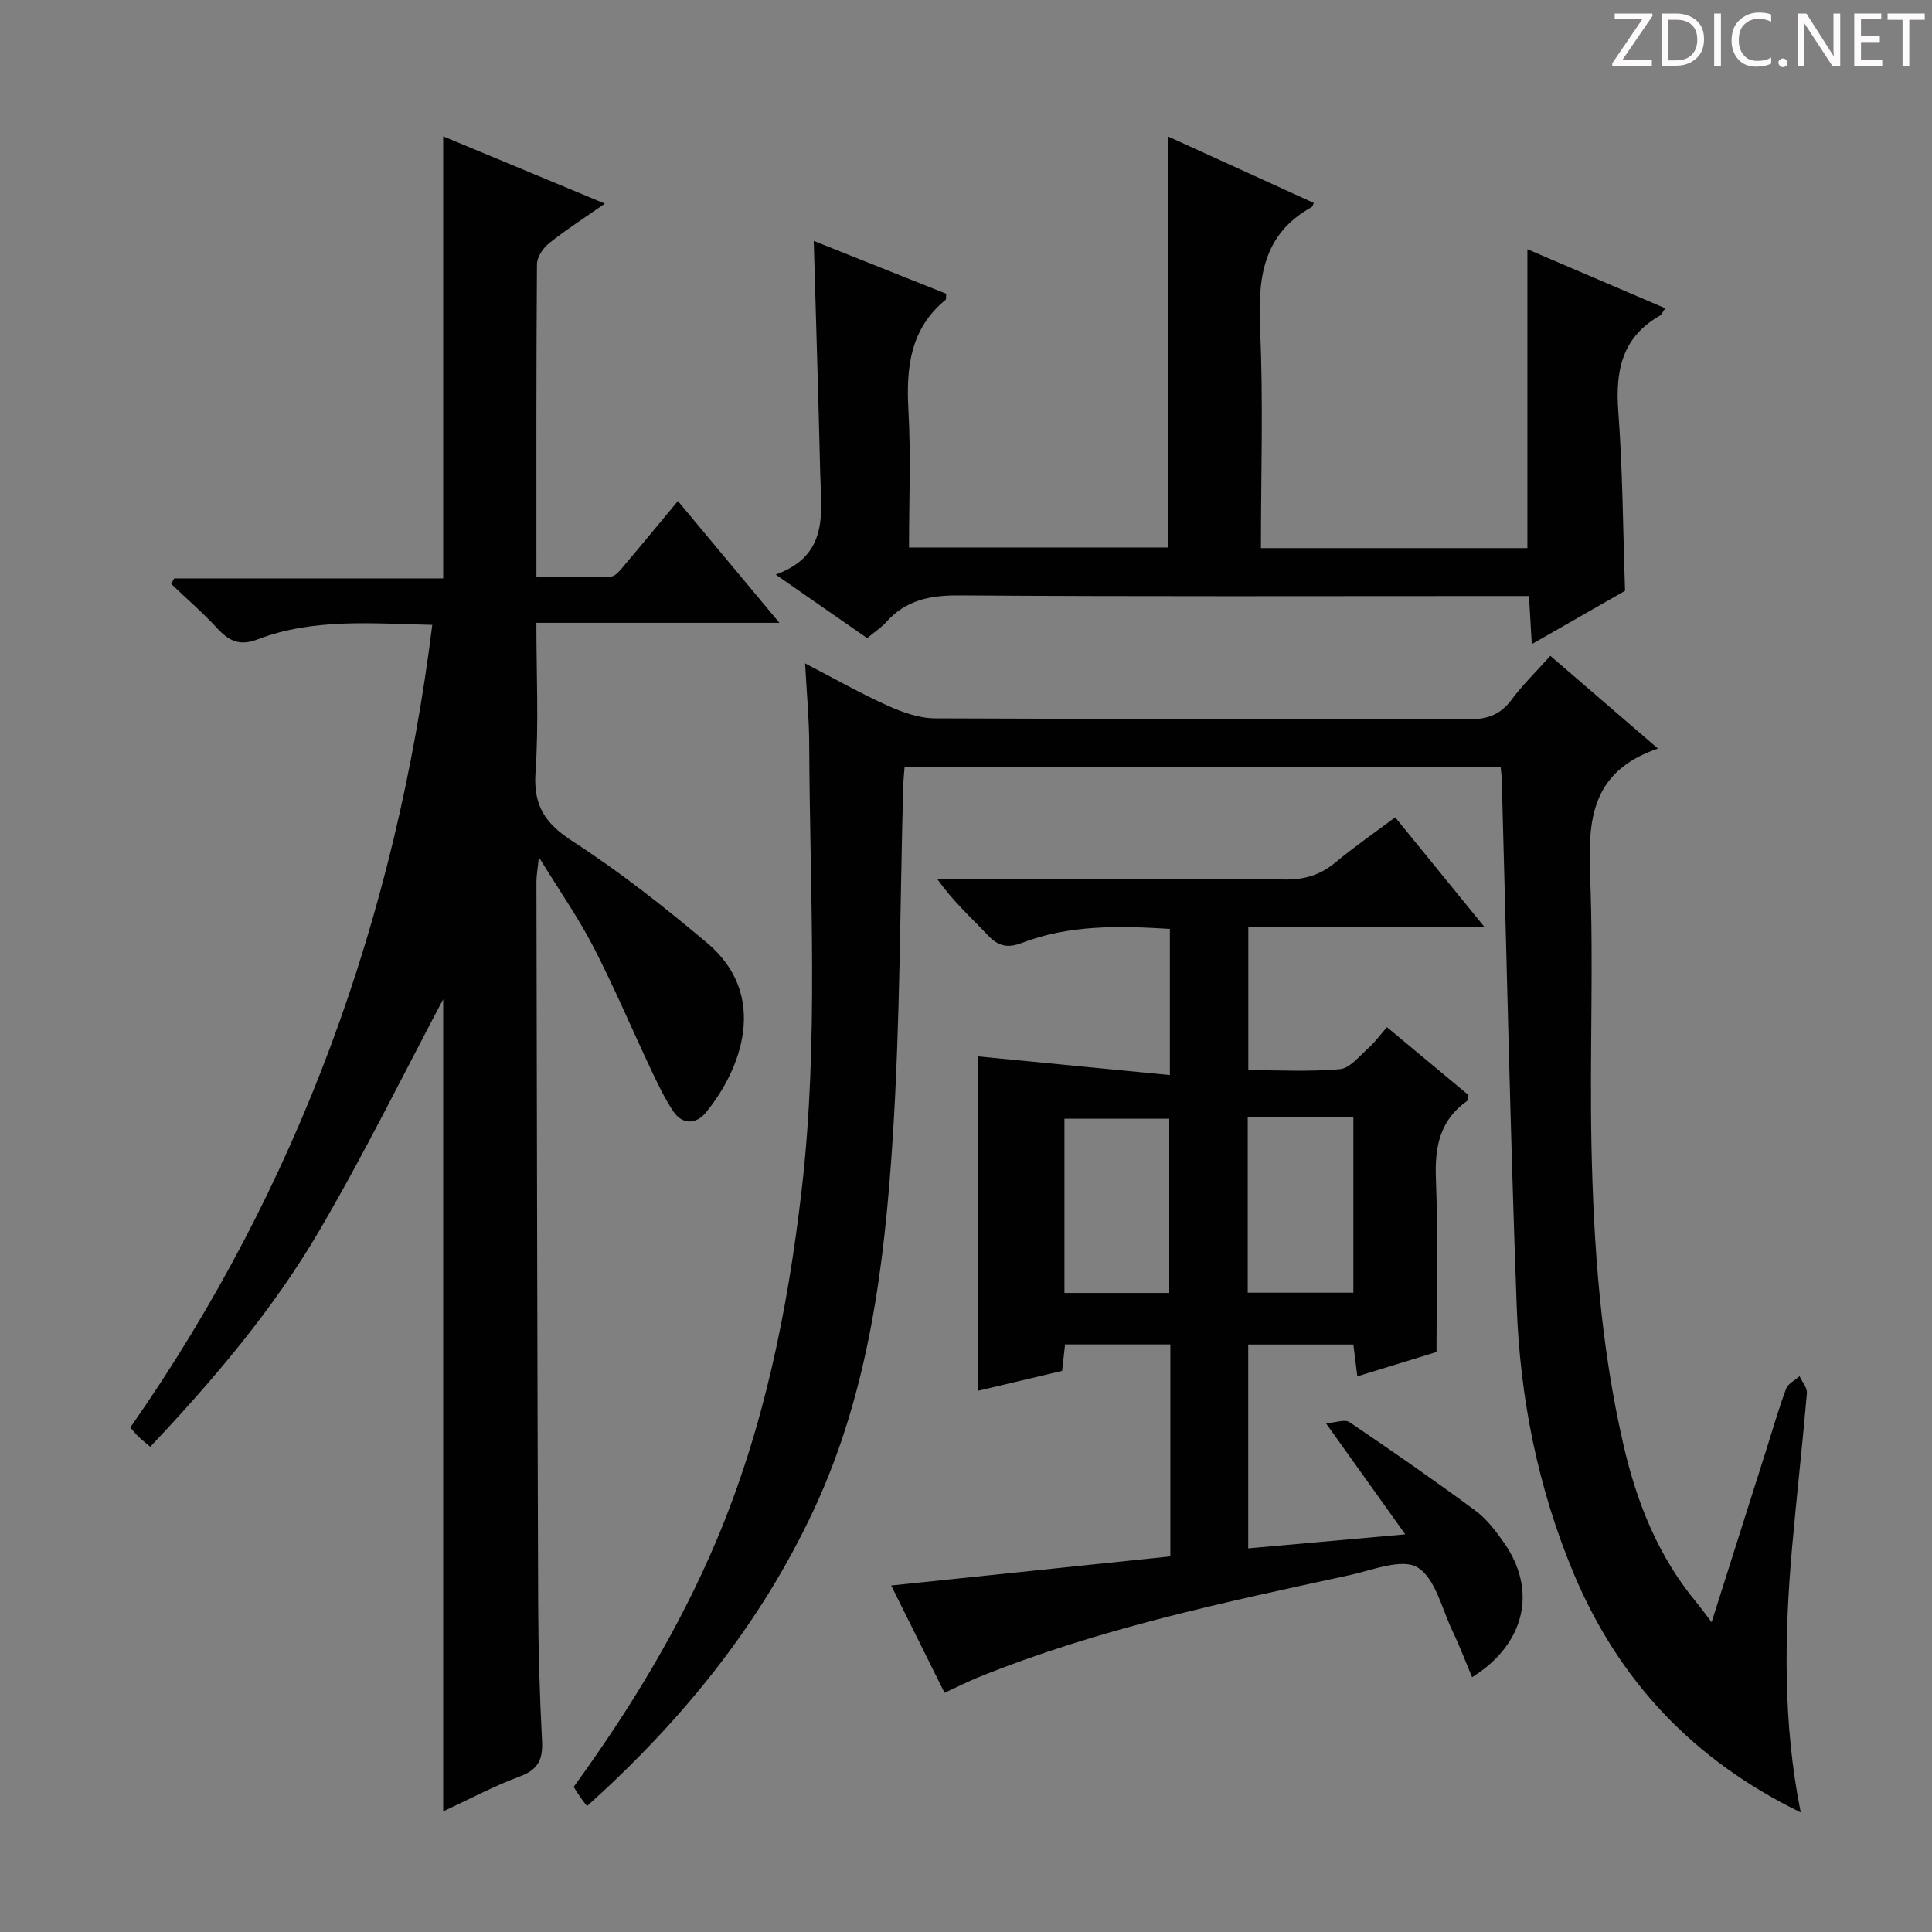 <svg enable-background="new 0 0 400 400" viewBox="0 0 400 400" xmlns="http://www.w3.org/2000/svg"><rect x="0" y="0" width="400" height="400" fill="#808080" stroke="none"/><g fill="#fcfafa"><path d="m342.2 3.2-6.3 9.2h6.1v1.2h-8.2v-.5l6.2-9.1h-5.7v-1.2h7.8v.4z"/><path d="m344 13.7v-10.9h3.1c1.6 0 3 .5 4.1 1.4 1.1 1 1.6 2.2 1.6 3.9s-.5 3-1.6 4-2.5 1.5-4.2 1.5h-3zm1.4-9.6v8.4h1.6c1.4 0 2.5-.4 3.2-1.1.8-.8 1.2-1.8 1.2-3.2s-.4-2.4-1.2-3.1-1.8-1-3.1-1z"/><path d="m356.3 2.8v10.9h-1.4v-10.9z"/><path d="m366.6 13.2c-.8.4-1.8.6-3 .6-1.6 0-2.8-.5-3.7-1.5s-1.4-2.3-1.4-3.9c0-1.7.5-3.2 1.6-4.2s2.4-1.6 4-1.6c1 0 1.9.1 2.6.4v1.5c-.8-.4-1.6-.6-2.6-.6-1.2 0-2.2.4-3 1.2s-1.1 1.9-1.1 3.3c0 1.3.4 2.3 1.1 3.1s1.6 1.1 2.8 1.1c1.1 0 2-.2 2.8-.7v1.3z"/><path d="m368.2 13c0-.3.1-.5.3-.6.2-.2.4-.3.6-.3.3 0 .5.1.7.3s.3.4.3.6-.1.5-.3.6c-.2.2-.4.3-.7.3s-.5-.1-.6-.3c-.2-.2-.3-.4-.3-.6z"/><path d="m381.1 13.7h-1.7l-5.5-8.4c-.2-.2-.3-.5-.4-.7 0 .2.1.8.1 1.5v7.6h-1.4v-10.9h1.8l5.3 8.3c.3.4.4.6.4.8 0-.3-.1-.8-.1-1.6v-7.5h1.4v10.9z"/><path d="m389.7 13.7h-5.8v-10.9h5.6v1.2h-4.2v3.5h3.9v1.2h-3.9v3.7h4.4z"/><path d="m398.4 4.1h-3.1v9.6h-1.4v-9.6h-3.1v-1.3h7.7v1.3z"/></g><path d="m91.76 375.03c0-57.16 0-113.88 0-168.15-7.73 14.55-16.06 31.5-25.56 47.77-9.57 16.38-21.85 30.86-35.09 44.89-.96-.82-1.72-1.4-2.41-2.06-.59-.57-1.1-1.23-1.72-1.93 34.9-49.97 54.94-105.43 62.52-166.18-12.48-.26-24.6-1.44-36.24 3.03-3.6 1.38-5.85.33-8.25-2.28-2.99-3.25-6.36-6.16-9.57-9.22.21-.38.42-.76.62-1.15h55.7c0-30.73 0-60.92 0-91.52 10.67 4.44 21.73 9.05 33.47 13.93-4.33 3.03-8.11 5.44-11.59 8.23-1.23.98-2.46 2.86-2.47 4.34-.16 21.31-.11 42.63-.11 64.75 5.3 0 10.39.14 15.45-.12 1.01-.05 2.06-1.51 2.89-2.49 3.64-4.29 7.21-8.64 10.95-13.14 6.96 8.35 13.66 16.39 21.02 25.22-17.06 0-33.37 0-50.32 0 0 10.78.51 20.91-.18 30.97-.47 6.89 1.99 10.58 7.7 14.27 9.74 6.3 18.93 13.55 27.82 21.03 12.97 10.9 7 26.31-.26 35.13-2 2.43-4.84 2.57-6.75-.28-1.82-2.73-3.23-5.75-4.64-8.72-3.97-8.41-7.59-16.99-11.85-25.25-3.1-6.01-7.01-11.61-11.32-18.62-.28 2.65-.51 3.85-.51 5.04.1 49.81.18 99.62.36 149.43.03 9.48.31 18.96.8 28.42.2 3.82-.72 5.99-4.58 7.42-5.52 2.05-10.77 4.87-15.88 7.24z" fill="#010102"/><path d="m343.26 154.98c-13.87 4.73-14.49 14.84-14.04 26.39.72 18.47-.1 36.99.27 55.48.42 20.95 1.9 41.84 6.64 62.34 2.75 11.93 7.22 23.13 15.18 32.67.84 1.01 1.6 2.09 3.06 4 4.07-12.82 7.75-24.43 11.43-36.04 1.3-4.11 2.49-8.27 4-12.3.4-1.06 1.82-1.73 2.78-2.59.53 1.17 1.61 2.39 1.52 3.51-.91 10.59-2.11 21.16-3.05 31.75-1.62 18.24-1.95 36.47 1.77 55.05-22.21-10.81-37.68-27.23-47.01-49.48-7.4-17.67-11.09-36.23-11.79-55.24-1.34-36.41-2.09-72.85-3.1-109.27-.02-.66-.12-1.32-.22-2.4-41.07 0-82.11 0-123.42 0-.1 1.34-.24 2.62-.28 3.91-.67 24.28-.61 48.61-2.17 72.83-1.7 26.35-4.94 52.56-16.34 76.99-11.1 23.79-27.25 43.63-46.95 61.36-.49-.64-.94-1.2-1.35-1.79-.46-.66-.89-1.36-1.42-2.19 11.61-15.99 21.79-32.67 29.48-50.82 9.87-23.29 14.82-47.74 17.72-72.72 3.57-30.72 1.69-61.53 1.57-92.31-.02-5.27-.52-10.53-.85-16.76 6.25 3.24 11.54 6.25 17.07 8.74 3.07 1.38 6.53 2.62 9.81 2.64 36.82.18 73.65.06 110.47.2 3.85.01 6.59-.92 8.9-4.05 2.27-3.06 5.04-5.74 8.04-9.1 7.1 6.1 14.08 12.12 22.28 19.2z" fill="#010102"/><path d="m297.41 279.92c-4.58 1.41-10.27 3.16-16.39 5.04-.28-2.24-.53-4.29-.82-6.59-7.24 0-14.32 0-21.77 0v42.2c10.47-.93 20.81-1.86 32.52-2.9-5.54-7.75-10.58-14.82-16.42-22.99 2.01-.14 3.91-.89 4.86-.24 8.81 5.95 17.54 12.02 26.09 18.33 2.35 1.74 4.24 4.25 5.94 6.68 6.87 9.84 4.39 20.91-6.64 27.8-1.36-3.24-2.56-6.43-4.03-9.5-2.23-4.65-3.56-11.01-7.3-13.25-3.23-1.93-9.35.6-14.09 1.63-25.94 5.63-51.94 11.07-76.68 21.09-2.29.93-4.5 2.05-7.12 3.26-3.68-7.4-7.25-14.58-11.05-22.22 19.7-2.06 38.76-4.04 57.8-6.03 0-15.06 0-29.33 0-43.88-7.36 0-14.43 0-21.8 0-.2 1.76-.37 3.36-.61 5.48-5.72 1.35-11.61 2.74-17.43 4.12 0-23.5 0-46.71 0-69.24 13.01 1.27 26.11 2.54 39.74 3.87 0-11.01 0-20.55 0-30.26-10.58-.66-20.86-.86-30.7 2.92-2.94 1.13-4.88.64-7-1.62-3.41-3.63-7.16-6.95-10.45-11.62h5.08c22.32 0 44.65-.1 66.97.09 4.1.04 7.34-.99 10.44-3.58 3.82-3.18 7.93-6.01 12.31-9.29 6.06 7.45 11.98 14.72 18.47 22.69-16.74 0-32.62 0-48.88 0v29.65c6.4 0 12.72.36 18.96-.2 2.05-.18 3.97-2.65 5.79-4.26 1.36-1.21 2.45-2.72 3.96-4.43 5.9 4.91 11.44 9.52 16.87 14.04-.16.68-.13 1.13-.32 1.26-5.64 3.99-6.68 9.51-6.42 16.1.44 11.6.12 23.23.12 35.85zm-77.03-12.23h21.7c0-12.3 0-24.29 0-36.07-7.56 0-14.61 0-21.7 0zm37.95-36.33v36.28h21.87c0-12.28 0-24.19 0-36.28-7.35 0-14.31 0-21.87 0z" fill="#010102"/><path d="m241.8 28.24c10.03 4.58 20.12 9.18 30.21 13.78-.27.55-.3.77-.42.84-10.25 5.67-11.18 14.88-10.7 25.4.68 14.93.17 29.92.17 45.22h55.17c0-20.53 0-40.89 0-61.88 9.57 4.1 18.94 8.11 28.54 12.22-.56.81-.74 1.32-1.09 1.52-7.85 4.46-9.26 11.39-8.63 19.81.91 12.24.97 24.55 1.4 37.17-6.07 3.47-12.38 7.08-19.31 11.04-.2-3.5-.37-6.37-.58-9.96-2.05 0-4 0-5.94 0-37.33 0-74.65.13-111.98-.13-6.04-.04-11.07.94-15.16 5.52-1.09 1.22-2.52 2.14-3.95 3.32-6.05-4.2-12.01-8.34-18.93-13.15 11.18-4.04 9.4-12.93 9.21-21.14-.37-15.78-.87-31.56-1.33-47.94 9.25 3.69 18.38 7.33 27.43 10.94-.07.68.02 1.13-.14 1.26-7.35 6.03-8.18 14.04-7.69 22.87.52 9.29.12 18.64.12 28.4h53.62c-.02-28.13-.02-56.47-.02-85.11z" fill="#010102"/></svg>